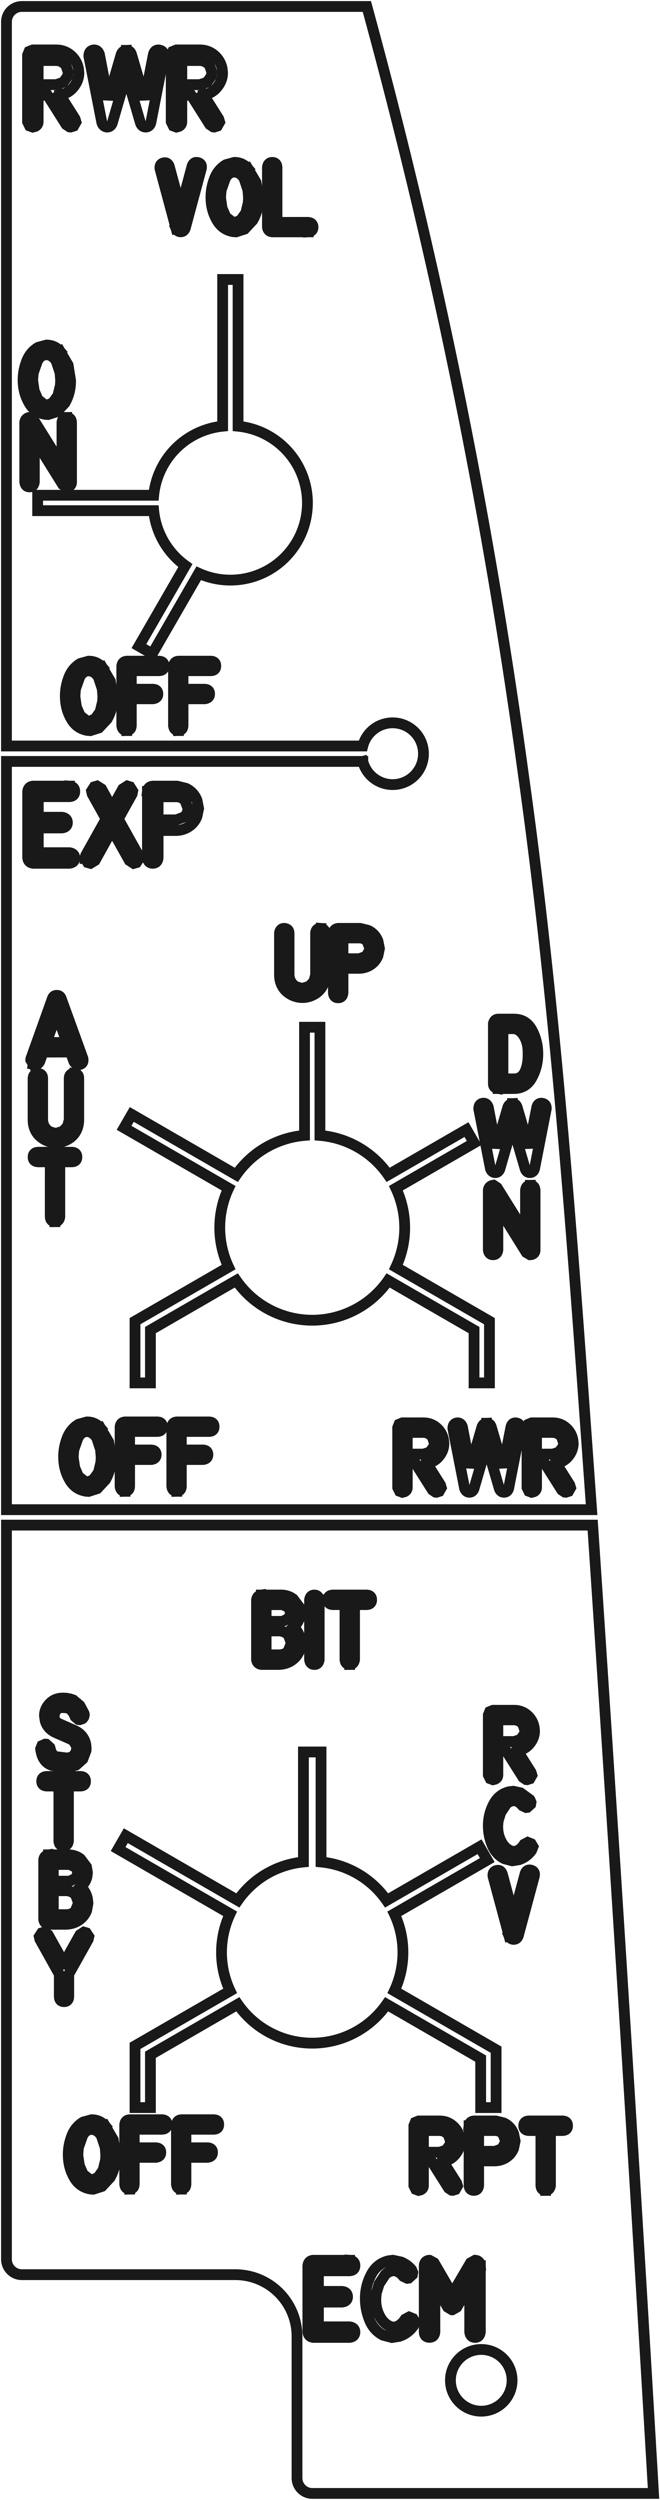 <?xml version="1.0"?>
<!DOCTYPE svg PUBLIC "-//W3C//DTD SVG 1.1//EN" "http://www.w3.org/Graphics/SVG/1.1/DTD/svg11.dtd">
<svg width="42.828mm" height="162.039mm" viewBox="0 0 42.828 162.039" xmlns="http://www.w3.org/2000/svg" version="1.1">
<g id="Slice_child1_cs" transform="translate(4.927,70.676) scale(1,-1)">
<path id="Slice_child1_cs_w0000"  d="M -4.507 -28.178 L 33.531 -28.178 Q 35.643 -59.552 37.481 -90.943 L 15.346 -90.943 A 1 1 0 0 0 14.346 -89.943L 14.346 -80.763 A 4 4 0 0 1 10.346 -76.763L -3.507 -76.763 A 1 1 0 0 0 -4.507 -75.763L -4.507 -28.178 " stroke="#191919" stroke-width="0.7 px" style="stroke-width:0.7;stroke-miterlimit:4;stroke-dasharray:none;stroke-linecap:square;fill:none;fill-opacity:1;fill-rule: evenodd"/>
<path id="Slice_child1_cs_w0001"  d="M -0.772 -56.572 L -1.802 -54.73 L -2.066 -54.566 L -2.072 -54.566 L -2.222 -54.61 L -2.38 -54.856 L -2.34 -55.027 L -1.079 -57.284 L -1.079 -58.754 Q -1.06 -59.063 -0.773 -59.066 Q -0.485 -59.063 -0.466 -58.754 L -0.466 -57.284 L 0.797 -55.027 L 0.837 -54.856 L 0.672 -54.607 L 0.516 -54.561 L 0.259 -54.73 L -0.772 -56.572 " stroke="#191919" stroke-width="0.7 px" style="stroke-width:0.7;stroke-miterlimit:4;stroke-dasharray:none;stroke-linecap:square;fill:none;fill-opacity:1;fill-rule: evenodd"/>
<path id="Slice_child1_cs_w0002"  d="M -1.778 -49.55 Q -2.052 -49.59 -2.09 -49.862 L -2.09 -53.745 Q -2.048 -54.012 -1.778 -54.05 L -0.602 -54.05 Q -0.125 -54.022 0.226 -53.768 Q 0.556 -53.523 0.696 -53.158 L 0.78 -52.692 L 0.747 -52.384 Q 0.655 -51.958 0.325 -51.615 Q 0.628 -51.336 0.714 -50.978 L 0.747 -50.71 L 0.747 -50.695 L 0.683 -50.328 L 0.288 -49.803 Q -0.007 -49.582 -0.413 -49.55 L -1.778 -49.55 " stroke="#191919" stroke-width="0.7 px" style="stroke-width:0.7;stroke-miterlimit:4;stroke-dasharray:none;stroke-linecap:square;fill:none;fill-opacity:1;fill-rule: evenodd"/>
<path id="Slice_child1_cs_w0003"  d="M 1.902 -67.128 Q 1.556 -66.72 1.018 -66.72 L 0.476 -66.869 Q -0.075 -67.2 -0.298 -67.847 Q -0.499 -68.398 -0.5 -68.981 L -0.491 -69.229 Q -0.441 -69.927 -0.085 -70.515 Q 0.269 -71.091 0.935 -71.209 L 1.119 -71.224 L 1.682 -71.044 L 2.216 -70.473 Q 2.531 -69.923 2.576 -69.278 L 2.585 -69.023 L 2.422 -68.014 L 1.902 -67.128 " stroke="#191919" stroke-width="0.7 px" style="stroke-width:0.7;stroke-miterlimit:4;stroke-dasharray:none;stroke-linecap:square;fill:none;fill-opacity:1;fill-rule: evenodd"/>
<path id="Slice_child1_cs_w0004"  d="M 3.486 -71.216 Q 3.764 -71.208 3.783 -70.908 L 3.783 -69.157 L 5.2 -69.157 Q 5.504 -69.113 5.508 -68.843 Q 5.505 -68.56 5.2 -68.539 L 3.783 -68.539 L 3.783 -67.337 L 5.6 -67.337 Q 5.907 -67.319 5.91 -67.031 Q 5.908 -66.744 5.605 -66.72 L 3.478 -66.72 Q 3.204 -66.744 3.166 -67.032 L 3.166 -70.908 Q 3.207 -71.212 3.478 -71.216 L 3.486 -71.216 " stroke="#191919" stroke-width="0.7 px" style="stroke-width:0.7;stroke-miterlimit:4;stroke-dasharray:none;stroke-linecap:square;fill:none;fill-opacity:1;fill-rule: evenodd"/>
<path id="Slice_child1_cs_w0005"  d="M 6.843 -71.216 Q 7.121 -71.208 7.139 -70.908 L 7.139 -69.157 L 8.557 -69.157 Q 8.86 -69.113 8.864 -68.843 Q 8.861 -68.56 8.557 -68.539 L 7.139 -68.539 L 7.139 -67.337 L 8.956 -67.337 Q 9.264 -67.319 9.266 -67.031 Q 9.264 -66.744 8.961 -66.72 L 6.834 -66.72 Q 6.561 -66.744 6.522 -67.032 L 6.522 -70.908 Q 6.563 -71.212 6.834 -71.216 L 6.843 -71.216 " stroke="#191919" stroke-width="0.7 px" style="stroke-width:0.7;stroke-miterlimit:4;stroke-dasharray:none;stroke-linecap:square;fill:none;fill-opacity:1;fill-rule: evenodd"/>
<path id="Slice_child1_cs_w0006"  d="M 15.905 -42.883 L 14.763 -42.883 L 14.763 -50.013 A 5.885 5.885 0 0 1 10.505 -52.505L 3.237 -48.309 L 2.737 -49.175 L 10.005 -53.371 A 5.885 5.885 0 0 1 10.005 -58.37L 3.834 -61.933 L 3.834 -65.933 L 4.834 -65.933 L 4.834 -62.51 L 10.505 -59.236 A 5.885 5.885 0 0 1 20.162 -59.236L 26.265 -62.759 L 26.265 -65.933 L 27.265 -65.933 L 27.265 -62.181 L 20.662 -58.37 A 5.885 5.885 0 0 1 20.662 -53.371L 26.692 -49.89 L 26.192 -49.024 L 20.162 -52.505 A 5.885 5.885 0 0 1 15.905 -50.013L 15.905 -42.883 " stroke="#191919" stroke-width="0.7 px" style="stroke-width:0.7;stroke-miterlimit:4;stroke-dasharray:none;stroke-linecap:square;fill:none;fill-opacity:1;fill-rule: evenodd"/>
<path id="Slice_child1_cs_w0007"  d="M -0.803 -48.97 Q -0.534 -48.966 -0.486 -48.662 L -0.486 -45.09 L 0.318 -45.09 Q 0.621 -45.068 0.623 -44.782 Q 0.621 -44.494 0.318 -44.47 L -1.912 -44.47 Q -2.217 -44.495 -2.22 -44.782 Q -2.217 -45.066 -1.912 -45.09 L -1.106 -45.09 L -1.106 -48.662 Q -1.083 -48.962 -0.809 -48.97 L -0.803 -48.97 " stroke="#191919" stroke-width="0.7 px" style="stroke-width:0.7;stroke-miterlimit:4;stroke-dasharray:none;stroke-linecap:square;fill:none;fill-opacity:1;fill-rule: evenodd"/>
<path id="Slice_child1_cs_w0008"  d="M -1.121 -41.036 L -1.145 -41.025 L -1.169 -41.011 L -1.189 -40.996 Q -1.387 -40.862 -1.418 -40.618 L -1.422 -40.541 L -1.339 -40.26 Q -1.182 -40.01 -0.888 -40.005 L -0.686 -40.012 L -0.543 -40.036 L -0.443 -40.072 L -0.35 -40.124 L -0.169 -40.345 L -0.047 -40.605 L 0.162 -40.781 L 0.239 -40.79 L 0.413 -40.733 L 0.459 -40.693 L 0.514 -40.609 L 0.544 -40.486 L 0.536 -40.414 L 0.516 -40.357 L 0.25 -39.867 L -0.174 -39.511 L -0.396 -39.44 L -0.624 -39.397 L -0.866 -39.39 Q -1.44 -39.391 -1.793 -39.838 Q -2.039 -40.147 -2.042 -40.519 L -2.042 -40.526 L -1.998 -40.847 Q -1.866 -41.344 -1.378 -41.596 L -1.345 -41.614 L -0.328 -42.06 L -0.161 -42.163 L 0.03 -42.488 L 0.05 -42.644 L 0.008 -42.862 Q -0.152 -43.264 -0.583 -43.266 L -0.662 -43.266 L -1.314 -43.182 Q -1.597 -43.059 -1.681 -42.613 L -1.688 -42.594 L -1.93 -42.378 L -1.991 -42.374 L -2.207 -42.471 L -2.29 -42.679 L -2.283 -42.75 L -2.253 -42.903 L -2.213 -43.053 Q -2.036 -43.598 -1.552 -43.753 L -0.578 -43.883 L 0.008 -43.734 L 0.447 -43.342 L 0.657 -42.789 L 0.665 -42.642 L 0.639 -42.383 Q 0.534 -41.877 0.101 -41.592 L 0.064 -41.571 L 0.03 -41.55 L -0.005 -41.53 L -0.044 -41.51 L -0.08 -41.495 L -1.095 -41.047 L -1.121 -41.036 " stroke="#191919" stroke-width="0.7 px" style="stroke-width:0.7;stroke-miterlimit:4;stroke-dasharray:none;stroke-linecap:square;fill:none;fill-opacity:1;fill-rule: evenodd"/>
<path id="Slice_child1_cs_w0009"  d="M 12.032 -32.71 Q 11.758 -32.75 11.72 -33.022 L 11.72 -36.905 Q 11.762 -37.172 12.032 -37.21 L 13.208 -37.21 Q 13.685 -37.182 14.036 -36.928 Q 14.366 -36.683 14.506 -36.318 L 14.59 -35.852 L 14.557 -35.544 Q 14.465 -35.118 14.135 -34.775 Q 14.438 -34.496 14.524 -34.138 L 14.557 -33.87 L 14.557 -33.855 L 14.493 -33.488 L 14.098 -32.963 Q 13.803 -32.742 13.397 -32.71 L 12.032 -32.71 " stroke="#191919" stroke-width="0.7 px" style="stroke-width:0.7;stroke-miterlimit:4;stroke-dasharray:none;stroke-linecap:square;fill:none;fill-opacity:1;fill-rule: evenodd"/>
<path id="Slice_child1_cs_w0010"  d="M 15.785 -33.022 Q 15.739 -32.715 15.473 -32.71 L 15.47 -32.71 Q 15.206 -32.715 15.161 -33.022 L 15.161 -36.907 Q 15.206 -37.21 15.473 -37.214 L 15.475 -37.214 Q 15.739 -37.21 15.785 -36.907 L 15.785 -33.022 " stroke="#191919" stroke-width="0.7 px" style="stroke-width:0.7;stroke-miterlimit:4;stroke-dasharray:none;stroke-linecap:square;fill:none;fill-opacity:1;fill-rule: evenodd"/>
<path id="Slice_child1_cs_w0011"  d="M 17.76 -75.83 L 15.397 -75.83 Q 15.095 -75.852 15.05 -76.172 L 15.05 -80.483 Q 15.092 -80.79 15.397 -80.83 L 17.76 -80.83 Q 18.098 -80.785 18.104 -80.488 Q 18.098 -80.191 17.76 -80.144 L 15.736 -80.144 L 15.736 -78.54 L 17.279 -78.54 Q 17.62 -78.495 17.626 -78.193 Q 17.62 -77.894 17.279 -77.847 L 15.736 -77.847 L 15.736 -76.511 L 17.76 -76.511 Q 18.101 -76.49 18.104 -76.172 Q 18.1 -75.855 17.76 -75.83 " stroke="#191919" stroke-width="0.7 px" style="stroke-width:0.7;stroke-miterlimit:4;stroke-dasharray:none;stroke-linecap:square;fill:none;fill-opacity:1;fill-rule: evenodd"/>
<path id="Slice_child1_cs_w0012"  d="M 20.625 -80.163 L 20.449 -80.137 Q 19.974 -79.964 19.709 -79.438 Q 19.458 -78.959 19.46 -78.398 L 19.46 -78.296 L 19.488 -77.966 L 19.675 -77.358 L 20.073 -76.758 Q 20.308 -76.525 20.615 -76.509 L 20.637 -76.509 Q 20.959 -76.527 21.245 -76.875 L 21.506 -76.999 L 21.592 -76.987 L 21.833 -76.768 L 21.858 -76.622 L 21.787 -76.448 L 21.775 -76.431 Q 21.507 -76.113 21.101 -75.942 L 20.571 -75.828 L 20.288 -75.862 Q 19.569 -76.037 19.199 -76.689 Q 18.775 -77.446 18.779 -78.328 Q 18.782 -79.012 19.033 -79.651 Q 19.299 -80.354 19.932 -80.686 L 20.503 -80.837 L 21.001 -80.757 Q 21.541 -80.567 21.88 -80.112 L 21.902 -80.08 L 22.002 -79.824 L 21.87 -79.609 L 21.623 -79.509 L 21.365 -79.646 Q 21.056 -80.128 20.625 -80.163 " stroke="#191919" stroke-width="0.7 px" style="stroke-width:0.7;stroke-miterlimit:4;stroke-dasharray:none;stroke-linecap:square;fill:none;fill-opacity:1;fill-rule: evenodd"/>
<circle cx="26.302" cy="-83.611" r="2.0" stroke="#191919" stroke-width="0.7 px" style="stroke-width:0.7;stroke-miterlimit:4;stroke-dasharray:none;stroke-linecap:square;fill:none"/>
<path id="Slice_child1_cs_w0014"  d="M 26.242 -76.177 Q 26.222 -75.902 25.996 -75.842 L 25.905 -75.83 L 25.605 -75.996 L 24.418 -78.015 L 23.244 -75.996 L 22.941 -75.83 L 22.927 -75.83 L 22.849 -75.84 Q 22.62 -75.904 22.602 -76.177 L 22.602 -80.488 Q 22.625 -80.822 22.937 -80.825 L 22.941 -80.825 Q 23.255 -80.822 23.293 -80.488 L 23.291 -77.446 L 24.123 -78.872 L 24.404 -79.04 L 24.418 -79.04 L 24.716 -78.872 L 25.554 -77.439 L 25.554 -80.488 Q 25.601 -80.824 25.898 -80.83 L 25.905 -80.83 Q 26.193 -80.824 26.242 -80.488 L 26.242 -76.177 " stroke="#191919" stroke-width="0.7 px" style="stroke-width:0.7;stroke-miterlimit:4;stroke-dasharray:none;stroke-linecap:square;fill:none;fill-opacity:1;fill-rule: evenodd"/>
<path id="Slice_child1_cs_w0015"  d="M 23.822 -69.426 L 23.864 -69.419 Q 24.382 -69.319 24.69 -68.874 Q 24.927 -68.536 24.929 -68.147 L 24.929 -68.14 L 24.907 -67.907 Q 24.82 -67.429 24.457 -67.113 Q 24.091 -66.799 23.602 -66.8 L 22.238 -66.8 L 22.019 -66.89 L 21.93 -67.108 L 21.93 -70.99 L 22.051 -71.234 L 22.233 -71.302 L 22.376 -71.265 Q 22.549 -71.181 22.55 -70.99 L 22.55 -69.443 L 23.099 -69.443 L 24.182 -71.155 L 24.382 -71.291 L 24.448 -71.298 L 24.626 -71.241 L 24.76 -71.006 L 24.705 -70.823 L 23.822 -69.426 " stroke="#191919" stroke-width="0.7 px" style="stroke-width:0.7;stroke-miterlimit:4;stroke-dasharray:none;stroke-linecap:square;fill:none;fill-opacity:1;fill-rule: evenodd"/>
<path id="Slice_child1_cs_w0016"  d="M 25.511 -67.108 L 25.511 -70.99 Q 25.546 -71.296 25.821 -71.3 Q 26.096 -71.296 26.133 -70.99 L 26.133 -69.388 L 27.201 -69.388 L 27.243 -69.386 Q 27.63 -69.363 27.939 -69.154 Q 28.248 -68.942 28.401 -68.58 L 28.5 -68.105 L 28.405 -67.628 Q 28.219 -67.145 27.761 -66.927 L 27.243 -66.8 L 25.801 -66.8 Q 25.544 -66.837 25.511 -67.108 " stroke="#191919" stroke-width="0.7 px" style="stroke-width:0.7;stroke-miterlimit:4;stroke-dasharray:none;stroke-linecap:square;fill:none;fill-opacity:1;fill-rule: evenodd"/>
<path id="Slice_child1_cs_w0017"  d="M 30.476 -71.3 Q 30.745 -71.296 30.793 -70.992 L 30.793 -67.42 L 31.597 -67.42 Q 31.9 -67.398 31.902 -67.112 Q 31.9 -66.824 31.597 -66.8 L 29.367 -66.8 Q 29.062 -66.825 29.059 -67.112 Q 29.062 -67.396 29.367 -67.42 L 30.173 -67.42 L 30.173 -70.992 Q 30.196 -71.292 30.47 -71.3 L 30.476 -71.3 " stroke="#191919" stroke-width="0.7 px" style="stroke-width:0.7;stroke-miterlimit:4;stroke-dasharray:none;stroke-linecap:square;fill:none;fill-opacity:1;fill-rule: evenodd"/>
<path id="Slice_child1_cs_w0018"  d="M 28.108 -54.81 Q 28.201 -55.028 28.407 -55.03 L 28.409 -55.03 Q 28.618 -55.028 28.704 -54.801 L 29.749 -50.919 L 29.76 -50.816 Q 29.759 -50.608 29.539 -50.543 L 29.429 -50.526 Q 29.237 -50.529 29.152 -50.759 L 28.407 -53.527 L 27.666 -50.785 Q 27.58 -50.553 27.387 -50.55 L 27.291 -50.563 Q 27.062 -50.623 27.06 -50.864 L 27.067 -50.945 L 28.108 -54.81 " stroke="#191919" stroke-width="0.7 px" style="stroke-width:0.7;stroke-miterlimit:4;stroke-dasharray:none;stroke-linecap:square;fill:none;fill-opacity:1;fill-rule: evenodd"/>
<path id="Slice_child1_cs_w0019"  d="M 17.763 -37.21 Q 18.032 -37.206 18.08 -36.902 L 18.08 -33.33 L 18.884 -33.33 Q 19.187 -33.308 19.189 -33.022 Q 19.187 -32.734 18.884 -32.71 L 16.654 -32.71 Q 16.349 -32.735 16.346 -33.022 Q 16.349 -33.306 16.654 -33.33 L 17.46 -33.33 L 17.46 -36.902 Q 17.483 -37.202 17.757 -37.21 L 17.763 -37.21 " stroke="#191919" stroke-width="0.7 px" style="stroke-width:0.7;stroke-miterlimit:4;stroke-dasharray:none;stroke-linecap:square;fill:none;fill-opacity:1;fill-rule: evenodd"/>
<path id="Slice_child1_cs_w0020"  d="M 28.421 -49.33 L 28.263 -49.306 Q 27.838 -49.154 27.597 -48.678 Q 27.371 -48.247 27.373 -47.742 L 27.373 -47.649 L 27.398 -47.353 L 27.566 -46.805 L 27.925 -46.265 Q 28.137 -46.056 28.412 -46.041 L 28.432 -46.041 Q 28.718 -46.055 28.979 -46.37 L 29.214 -46.482 L 29.291 -46.472 L 29.509 -46.274 L 29.531 -46.143 L 29.467 -45.986 L 29.456 -45.971 L 28.85 -45.531 L 28.373 -45.428 L 28.118 -45.459 Q 27.471 -45.616 27.138 -46.203 Q 26.756 -46.883 26.76 -47.678 Q 26.762 -48.294 26.989 -48.869 Q 27.23 -49.503 27.797 -49.8 L 28.311 -49.937 L 28.76 -49.864 Q 29.245 -49.694 29.551 -49.284 L 29.57 -49.255 L 29.66 -49.025 L 29.542 -48.831 L 29.32 -48.741 L 29.087 -48.864 Q 28.805 -49.302 28.421 -49.33 " stroke="#191919" stroke-width="0.7 px" style="stroke-width:0.7;stroke-miterlimit:4;stroke-dasharray:none;stroke-linecap:square;fill:none;fill-opacity:1;fill-rule: evenodd"/>
<path id="Slice_child1_cs_w0021"  d="M 28.652 -42.806 L 28.694 -42.799 Q 29.212 -42.699 29.52 -42.254 Q 29.757 -41.916 29.759 -41.527 L 29.759 -41.52 L 29.737 -41.287 Q 29.65 -40.809 29.287 -40.493 Q 28.921 -40.179 28.432 -40.18 L 27.068 -40.18 L 26.849 -40.27 L 26.76 -40.488 L 26.76 -44.37 L 26.881 -44.614 L 27.063 -44.682 L 27.206 -44.645 Q 27.379 -44.561 27.38 -44.37 L 27.38 -42.823 L 27.929 -42.823 L 29.012 -44.535 L 29.212 -44.671 L 29.278 -44.678 L 29.456 -44.621 L 29.59 -44.386 L 29.535 -44.203 L 28.652 -42.806 " stroke="#191919" stroke-width="0.7 px" style="stroke-width:0.7;stroke-miterlimit:4;stroke-dasharray:none;stroke-linecap:square;fill:none;fill-opacity:1;fill-rule: evenodd"/>
<path id="Slice_child1_cs_w0022"  d="M 18.615 21.322 A 2 2 0 0 1 22.552 21.822A 2 2 0 0 1 18.615 22.322L -4.507 22.322 L -4.507 69.256 A 1 1 0 0 0 -3.507 70.256L 18.878 70.256 C 23.361 53.88 26.748 37.281 29.037 20.458 C 31.257 4.658 32.317 -11.273 33.462 -27.178 L -4.507 -27.178 L -4.507 21.322 L 18.615 21.322 " stroke="#191919" stroke-width="0.7 px" style="stroke-width:0.7;stroke-miterlimit:4;stroke-dasharray:none;stroke-linecap:square;fill:none;fill-opacity:1;fill-rule: evenodd"/>
<path id="Slice_child1_cs_w0023"  d="M 1.602 -21.898 Q 1.256 -21.49 0.718 -21.49 L 0.176 -21.639 Q -0.375 -21.97 -0.598 -22.617 Q -0.799 -23.168 -0.8 -23.751 L -0.791 -23.999 Q -0.741 -24.697 -0.385 -25.285 Q -0.031 -25.861 0.635 -25.979 L 0.819 -25.994 L 1.382 -25.814 L 1.916 -25.243 Q 2.231 -24.693 2.276 -24.048 L 2.285 -23.793 L 2.122 -22.784 L 1.602 -21.898 " stroke="#191919" stroke-width="0.7 px" style="stroke-width:0.7;stroke-miterlimit:4;stroke-dasharray:none;stroke-linecap:square;fill:none;fill-opacity:1;fill-rule: evenodd"/>
<path id="Slice_child1_cs_w0024"  d="M 3.186 -25.986 Q 3.464 -25.978 3.483 -25.678 L 3.483 -23.927 L 4.9 -23.927 Q 5.204 -23.883 5.208 -23.613 Q 5.205 -23.33 4.9 -23.309 L 3.483 -23.309 L 3.483 -22.107 L 5.3 -22.107 Q 5.607 -22.089 5.61 -21.801 Q 5.608 -21.514 5.305 -21.49 L 3.178 -21.49 Q 2.904 -21.514 2.866 -21.802 L 2.866 -25.678 Q 2.907 -25.982 3.178 -25.986 L 3.186 -25.986 " stroke="#191919" stroke-width="0.7 px" style="stroke-width:0.7;stroke-miterlimit:4;stroke-dasharray:none;stroke-linecap:square;fill:none;fill-opacity:1;fill-rule: evenodd"/>
<path id="Slice_child1_cs_w0025"  d="M 6.543 -25.986 Q 6.821 -25.978 6.839 -25.678 L 6.839 -23.927 L 8.257 -23.927 Q 8.56 -23.883 8.564 -23.613 Q 8.561 -23.33 8.257 -23.309 L 6.839 -23.309 L 6.839 -22.107 L 8.656 -22.107 Q 8.964 -22.089 8.966 -21.801 Q 8.964 -21.514 8.661 -21.49 L 6.534 -21.49 Q 6.261 -21.514 6.222 -21.802 L 6.222 -25.678 Q 6.263 -25.982 6.534 -25.986 L 6.543 -25.986 " stroke="#191919" stroke-width="0.7 px" style="stroke-width:0.7;stroke-miterlimit:4;stroke-dasharray:none;stroke-linecap:square;fill:none;fill-opacity:1;fill-rule: evenodd"/>
<path id="Slice_child1_cs_w0026"  d="M 22.772 -24.176 L 22.814 -24.169 Q 23.332 -24.069 23.64 -23.624 Q 23.877 -23.286 23.879 -22.897 L 23.879 -22.89 L 23.857 -22.657 Q 23.77 -22.179 23.407 -21.863 Q 23.041 -21.549 22.552 -21.55 L 21.188 -21.55 L 20.969 -21.64 L 20.88 -21.858 L 20.88 -25.74 L 21.001 -25.984 L 21.183 -26.052 L 21.326 -26.015 Q 21.499 -25.931 21.5 -25.74 L 21.5 -24.193 L 22.049 -24.193 L 23.132 -25.905 L 23.332 -26.041 L 23.398 -26.048 L 23.576 -25.991 L 23.71 -25.756 L 23.655 -25.573 L 22.772 -24.176 " stroke="#191919" stroke-width="0.7 px" style="stroke-width:0.7;stroke-miterlimit:4;stroke-dasharray:none;stroke-linecap:square;fill:none;fill-opacity:1;fill-rule: evenodd"/>
<path id="Slice_child1_cs_w0027"  d="M 26.654 -21.576 Q 26.446 -21.585 26.353 -21.8 L 25.584 -24.433 L 25.076 -21.8 Q 24.984 -21.554 24.78 -21.55 L 24.762 -21.55 L 24.712 -21.554 Q 24.459 -21.608 24.461 -21.917 L 25.222 -25.797 Q 25.305 -26.032 25.516 -26.05 L 25.54 -26.05 Q 25.734 -26.048 25.826 -25.828 L 26.65 -22.994 L 27.48 -25.828 Q 27.571 -26.048 27.777 -26.05 L 27.792 -26.05 Q 28.01 -26.039 28.08 -25.797 L 28.84 -21.917 L 28.843 -21.873 Q 28.84 -21.61 28.592 -21.559 L 28.513 -21.55 Q 28.306 -21.553 28.232 -21.8 L 27.718 -24.428 L 26.949 -21.8 Q 26.867 -21.578 26.667 -21.576 L 26.654 -21.576 " stroke="#191919" stroke-width="0.7 px" style="stroke-width:0.7;stroke-miterlimit:4;stroke-dasharray:none;stroke-linecap:square;fill:none;fill-opacity:1;fill-rule: evenodd"/>
<path id="Slice_child1_cs_w0028"  d="M 31.162 -24.176 L 31.204 -24.169 Q 31.723 -24.069 32.03 -23.624 Q 32.267 -23.286 32.27 -22.897 L 32.27 -22.89 L 32.248 -22.657 Q 32.161 -22.179 31.797 -21.863 Q 31.432 -21.549 30.943 -21.55 L 29.578 -21.55 L 29.36 -21.64 L 29.271 -21.858 L 29.271 -25.74 L 29.391 -25.984 L 29.574 -26.052 L 29.717 -26.015 Q 29.89 -25.931 29.89 -25.74 L 29.89 -24.193 L 30.44 -24.193 L 31.523 -25.905 L 31.723 -26.041 L 31.789 -26.048 L 31.967 -25.991 L 32.101 -25.756 L 32.046 -25.573 L 31.162 -24.176 " stroke="#191919" stroke-width="0.7 px" style="stroke-width:0.7;stroke-miterlimit:4;stroke-dasharray:none;stroke-linecap:square;fill:none;fill-opacity:1;fill-rule: evenodd"/>
<path id="Slice_child1_cs_w0029"  d="M -1.363 -8.51 Q -1.094 -8.506 -1.046 -8.202 L -1.046 -4.63 L -0.242 -4.63 Q 0.061 -4.608 0.063 -4.322 Q 0.061 -4.034 -0.242 -4.01 L -2.472 -4.01 Q -2.777 -4.035 -2.78 -4.322 Q -2.777 -4.606 -2.472 -4.63 L -1.666 -4.63 L -1.666 -8.202 Q -1.643 -8.502 -1.369 -8.51 L -1.363 -8.51 " stroke="#191919" stroke-width="0.7 px" style="stroke-width:0.7;stroke-miterlimit:4;stroke-dasharray:none;stroke-linecap:square;fill:none;fill-opacity:1;fill-rule: evenodd"/>
<path id="Slice_child1_cs_w0030"  d="M -0.099 1.096 L -0.148 1.098 Q -0.385 1.097 -0.431 0.852 L -0.436 0.792 L -0.436 -1.917 L -0.549 -2.339 L -0.849 -2.651 L -1.31 -2.794 L -1.717 -2.673 Q -2.131 -2.417 -2.16 -1.917 L -2.16 0.792 Q -2.161 1.045 -2.406 1.093 L -2.486 1.102 Q -2.669 1.101 -2.756 0.911 L -2.78 0.792 L -2.78 -1.961 Q -2.757 -2.611 -2.311 -3.003 Q -1.889 -3.356 -1.358 -3.382 L -1.295 -3.385 Q -0.8 -3.381 -0.378 -3.084 Q 0.097 -2.732 0.173 -2.093 L 0.182 -1.961 L 0.182 0.792 Q 0.181 1.069 -0.099 1.096 " stroke="#191919" stroke-width="0.7 px" style="stroke-width:0.7;stroke-miterlimit:4;stroke-dasharray:none;stroke-linecap:square;fill:none;fill-opacity:1;fill-rule: evenodd"/>
<path id="Slice_child1_cs_w0031"  d="M -2.767 1.691 L -2.642 1.667 Q -2.451 1.668 -2.35 1.869 L -2.13 2.482 L -0.357 2.486 L -0.131 1.864 Q -0.004 1.658 0.186 1.656 L 0.19 1.656 L 0.263 1.68 Q 0.465 1.738 0.465 1.954 L 0.452 2.073 L -0.957 5.958 Q -1.029 6.16 -1.238 6.16 L -1.249 6.16 Q -1.454 6.159 -1.526 5.958 L -2.926 2.045 L -2.93 1.974 L -2.767 1.691 " stroke="#191919" stroke-width="0.7 px" style="stroke-width:0.7;stroke-miterlimit:4;stroke-dasharray:none;stroke-linecap:square;fill:none;fill-opacity:1;fill-rule: evenodd"/>
<path id="Slice_child1_cs_w0032"  d="M -0.42 19.72 L -2.783 19.72 Q -3.085 19.698 -3.13 19.378 L -3.13 15.067 Q -3.088 14.76 -2.783 14.72 L -0.42 14.72 Q -0.082 14.765 -0.076 15.062 Q -0.082 15.359 -0.42 15.406 L -2.444 15.406 L -2.444 17.01 L -0.901 17.01 Q -0.56 17.055 -0.554 17.357 Q -0.56 17.656 -0.901 17.703 L -2.444 17.703 L -2.444 19.039 L -0.42 19.039 Q -0.079 19.06 -0.076 19.378 Q -0.08 19.695 -0.42 19.72 " stroke="#191919" stroke-width="0.7 px" style="stroke-width:0.7;stroke-miterlimit:4;stroke-dasharray:none;stroke-linecap:square;fill:none;fill-opacity:1;fill-rule: evenodd"/>
<path id="Slice_child1_cs_w0033"  d="M 0.592 15.032 L 0.765 14.766 L 0.939 14.718 L 1.241 14.901 L 2.347 16.893 L 3.465 14.901 L 3.753 14.713 L 3.927 14.764 L 4.107 15.04 L 4.064 15.233 L 2.745 17.596 L 3.644 19.207 L 3.683 19.398 L 3.507 19.678 L 3.334 19.73 L 3.041 19.544 L 2.347 18.302 L 1.659 19.544 L 1.366 19.727 L 1.19 19.676 L 1.014 19.403 L 1.056 19.21 L 1.957 17.596 L 0.636 15.233 L 0.592 15.037 L 0.592 15.032 " stroke="#191919" stroke-width="0.7 px" style="stroke-width:0.7;stroke-miterlimit:4;stroke-dasharray:none;stroke-linecap:square;fill:none;fill-opacity:1;fill-rule: evenodd"/>
<path id="Slice_child1_cs_w0034"  d="M 1.712 27.412 Q 1.366 27.82 0.828 27.82 L 0.286 27.671 Q -0.265 27.34 -0.488 26.693 Q -0.689 26.142 -0.69 25.559 L -0.681 25.311 Q -0.631 24.613 -0.275 24.025 Q 0.079 23.449 0.745 23.331 L 0.929 23.316 L 1.492 23.496 L 2.026 24.067 Q 2.341 24.617 2.386 25.262 L 2.395 25.517 L 2.232 26.526 L 1.712 27.412 " stroke="#191919" stroke-width="0.7 px" style="stroke-width:0.7;stroke-miterlimit:4;stroke-dasharray:none;stroke-linecap:square;fill:none;fill-opacity:1;fill-rule: evenodd"/>
<path id="Slice_child1_cs_w0035"  d="M 3.296 23.324 Q 3.574 23.332 3.593 23.632 L 3.593 25.383 L 5.01 25.383 Q 5.314 25.427 5.318 25.697 Q 5.315 25.98 5.01 26.001 L 3.593 26.001 L 3.593 27.203 L 5.41 27.203 Q 5.717 27.221 5.72 27.509 Q 5.718 27.796 5.415 27.82 L 3.288 27.82 Q 3.014 27.796 2.976 27.508 L 2.976 23.632 Q 3.017 23.328 3.288 23.324 L 3.296 23.324 " stroke="#191919" stroke-width="0.7 px" style="stroke-width:0.7;stroke-miterlimit:4;stroke-dasharray:none;stroke-linecap:square;fill:none;fill-opacity:1;fill-rule: evenodd"/>
<path id="Slice_child1_cs_w0036"  d="M 15.834 4.093 L 14.834 4.093 L 14.834 -2.919 A 6 6 0 0 1 10.406 -5.475L 3.624 -1.56 L 3.124 -2.426 L 9.906 -6.341 A 6 6 0 0 1 9.906 -11.454L 3.834 -14.96 L 3.834 -18.96 L 4.834 -18.96 L 4.834 -15.537 L 10.406 -12.32 A 6 6 0 0 1 20.262 -12.32L 25.834 -15.537 L 25.834 -18.96 L 26.834 -18.96 L 26.834 -14.96 L 20.762 -11.454 A 6 6 0 0 1 20.762 -6.341L 25.844 -3.407 L 25.344 -2.541 L 20.262 -5.475 A 6 6 0 0 1 15.834 -2.919L 15.834 4.093 " stroke="#191919" stroke-width="0.7 px" style="stroke-width:0.7;stroke-miterlimit:4;stroke-dasharray:none;stroke-linecap:square;fill:none;fill-opacity:1;fill-rule: evenodd"/>
<path id="Slice_child1_cs_w0037"  d="M 15.891 10.496 L 15.842 10.498 Q 15.605 10.497 15.559 10.252 L 15.554 10.192 L 15.554 7.483 L 15.441 7.061 L 15.141 6.749 L 14.68 6.606 L 14.273 6.727 Q 13.859 6.983 13.83 7.483 L 13.83 10.192 Q 13.829 10.445 13.584 10.493 L 13.504 10.502 Q 13.321 10.501 13.234 10.311 L 13.21 10.192 L 13.21 7.439 Q 13.233 6.789 13.679 6.397 Q 14.101 6.044 14.632 6.018 L 14.695 6.015 Q 15.19 6.019 15.612 6.316 Q 16.087 6.668 16.163 7.307 L 16.172 7.439 L 16.172 10.192 Q 16.171 10.469 15.891 10.496 " stroke="#191919" stroke-width="0.7 px" style="stroke-width:0.7;stroke-miterlimit:4;stroke-dasharray:none;stroke-linecap:square;fill:none;fill-opacity:1;fill-rule: evenodd"/>
<path id="Slice_child1_cs_w0038"  d="M 4.641 19.378 L 4.641 15.064 Q 4.679 14.725 4.985 14.72 Q 5.291 14.725 5.332 15.064 L 5.332 16.844 L 6.518 16.844 L 6.565 16.846 Q 6.994 16.872 7.339 17.104 Q 7.682 17.34 7.851 17.742 L 7.961 18.27 L 7.856 18.8 Q 7.65 19.336 7.141 19.578 L 6.565 19.72 L 4.963 19.72 Q 4.677 19.679 4.641 19.378 " stroke="#191919" stroke-width="0.7 px" style="stroke-width:0.7;stroke-miterlimit:4;stroke-dasharray:none;stroke-linecap:square;fill:none;fill-opacity:1;fill-rule: evenodd"/>
<path id="Slice_child1_cs_w0039"  d="M 6.653 23.324 Q 6.931 23.332 6.949 23.632 L 6.949 25.383 L 8.367 25.383 Q 8.67 25.427 8.674 25.697 Q 8.671 25.98 8.367 26.001 L 6.949 26.001 L 6.949 27.203 L 8.766 27.203 Q 9.074 27.221 9.076 27.509 Q 9.074 27.796 8.771 27.82 L 6.644 27.82 Q 6.371 27.796 6.332 27.508 L 6.332 23.632 Q 6.373 23.328 6.644 23.324 L 6.653 23.324 " stroke="#191919" stroke-width="0.7 px" style="stroke-width:0.7;stroke-miterlimit:4;stroke-dasharray:none;stroke-linecap:square;fill:none;fill-opacity:1;fill-rule: evenodd"/>
<path id="Slice_child1_cs_w0040"  d="M -1.028 47.902 Q -1.374 48.31 -1.912 48.31 L -2.454 48.161 Q -3.005 47.83 -3.228 47.183 Q -3.429 46.632 -3.43 46.049 L -3.421 45.801 Q -3.371 45.103 -3.015 44.515 Q -2.661 43.939 -1.995 43.821 L -1.811 43.806 L -1.248 43.986 L -0.714 44.557 Q -0.399 45.107 -0.354 45.752 L -0.345 46.007 L -0.508 47.016 L -1.028 47.902 " stroke="#191919" stroke-width="0.7 px" style="stroke-width:0.7;stroke-miterlimit:4;stroke-dasharray:none;stroke-linecap:square;fill:none;fill-opacity:1;fill-rule: evenodd"/>
<path id="Slice_child1_cs_w0041"  d="M -0.591 43.616 Q -0.866 43.612 -0.905 43.304 L -0.905 40.504 L -2.751 43.468 L -2.986 43.624 L -3.087 43.605 Q -3.29 43.531 -3.32 43.304 L -3.32 39.423 Q -3.277 39.12 -3.011 39.116 Q -2.746 39.12 -2.7 39.423 L -2.7 42.22 L -0.855 39.261 L -0.611 39.116 L -0.58 39.116 L -0.507 39.129 Q -0.286 39.19 -0.286 39.419 L -0.286 43.304 Q -0.308 43.608 -0.587 43.616 L -0.591 43.616 " stroke="#191919" stroke-width="0.7 px" style="stroke-width:0.7;stroke-miterlimit:4;stroke-dasharray:none;stroke-linecap:square;fill:none;fill-opacity:1;fill-rule: evenodd"/>
<path id="Slice_child1_cs_w0042"  d="M -1.038 64.523 L -0.992 64.53 Q -0.415 64.642 -0.074 65.135 Q 0.189 65.51 0.193 65.943 L 0.193 65.951 L 0.168 66.21 Q 0.071 66.741 -0.332 67.092 Q -0.739 67.441 -1.282 67.44 L -2.798 67.44 L -3.041 67.34 L -3.14 67.098 L -3.14 62.784 L -3.006 62.513 L -2.803 62.438 L -2.644 62.479 Q -2.452 62.572 -2.452 62.784 L -2.452 64.503 L -1.841 64.503 L -0.638 62.601 L -0.415 62.45 L -0.342 62.442 L -0.144 62.506 L 0.005 62.767 L -0.057 62.97 L -1.038 64.523 " stroke="#191919" stroke-width="0.7 px" style="stroke-width:0.7;stroke-miterlimit:4;stroke-dasharray:none;stroke-linecap:square;fill:none;fill-opacity:1;fill-rule: evenodd"/>
<path id="Slice_child1_cs_w0043"  d="M 3.276 67.411 Q 3.044 67.401 2.941 67.162 L 2.087 64.237 L 1.523 67.162 Q 1.42 67.435 1.193 67.44 L 1.174 67.44 L 1.117 67.435 Q 0.836 67.374 0.839 67.032 L 1.684 62.721 Q 1.776 62.46 2.011 62.44 L 2.038 62.44 Q 2.254 62.443 2.355 62.687 L 3.271 65.836 L 4.194 62.687 Q 4.294 62.442 4.523 62.44 L 4.54 62.44 Q 4.782 62.453 4.86 62.721 L 5.705 67.032 L 5.707 67.081 Q 5.705 67.373 5.429 67.43 L 5.341 67.44 Q 5.11 67.436 5.029 67.162 L 4.457 64.242 L 3.603 67.162 Q 3.513 67.408 3.29 67.411 L 3.276 67.411 " stroke="#191919" stroke-width="0.7 px" style="stroke-width:0.7;stroke-miterlimit:4;stroke-dasharray:none;stroke-linecap:square;fill:none;fill-opacity:1;fill-rule: evenodd"/>
<path id="Slice_child1_cs_w0044"  d="M 10.521 52.561 L 9.521 52.561 L 9.521 43.05 A 5 5 0 0 1 5.047 38.575L -2.483 38.575 L -2.483 37.575 L 5.047 37.575 A 5 5 0 0 1 7.101 34.017L 4.087 28.796 L 4.953 28.296 L 7.967 33.517 A 5 5 0 1 1 10.521 43.05L 10.521 52.561 " stroke="#191919" stroke-width="0.7 px" style="stroke-width:0.7;stroke-miterlimit:4;stroke-dasharray:none;stroke-linecap:square;fill:none;fill-opacity:1;fill-rule: evenodd"/>
<path id="Slice_child1_cs_w0045"  d="M 6.498 55.87 Q 6.591 55.652 6.797 55.65 L 6.799 55.65 Q 7.008 55.652 7.094 55.879 L 8.139 59.761 L 8.15 59.864 Q 8.149 60.072 7.929 60.137 L 7.819 60.154 Q 7.627 60.151 7.542 59.921 L 6.797 57.153 L 6.056 59.895 Q 5.97 60.127 5.777 60.13 L 5.681 60.117 Q 5.452 60.057 5.45 59.816 L 5.457 59.735 L 6.498 55.87 " stroke="#191919" stroke-width="0.7 px" style="stroke-width:0.7;stroke-miterlimit:4;stroke-dasharray:none;stroke-linecap:square;fill:none;fill-opacity:1;fill-rule: evenodd"/>
<path id="Slice_child1_cs_w0046"  d="M 11.163 59.742 Q 10.818 60.15 10.28 60.15 L 9.737 60.001 Q 9.186 59.67 8.964 59.023 Q 8.762 58.472 8.762 57.889 L 8.77 57.641 Q 8.82 56.943 9.177 56.355 Q 9.531 55.779 10.196 55.661 L 10.381 55.646 L 10.943 55.826 L 11.477 56.397 Q 11.792 56.947 11.838 57.592 L 11.847 57.847 L 11.684 58.856 L 11.163 59.742 " stroke="#191919" stroke-width="0.7 px" style="stroke-width:0.7;stroke-miterlimit:4;stroke-dasharray:none;stroke-linecap:square;fill:none;fill-opacity:1;fill-rule: evenodd"/>
<path id="Slice_child1_cs_w0047"  d="M 8.285 64.523 L 8.331 64.53 Q 8.908 64.642 9.249 65.135 Q 9.512 65.51 9.515 65.943 L 9.515 65.951 L 9.491 66.21 Q 9.394 66.741 8.991 67.092 Q 8.584 67.441 8.041 67.44 L 6.525 67.44 L 6.282 67.34 L 6.183 67.098 L 6.183 62.784 L 6.317 62.513 L 6.52 62.438 L 6.679 62.479 Q 6.871 62.572 6.871 62.784 L 6.871 64.503 L 7.482 64.503 L 8.685 62.601 L 8.908 62.45 L 8.981 62.442 L 9.179 62.506 L 9.327 62.767 L 9.266 62.97 L 8.285 64.523 " stroke="#191919" stroke-width="0.7 px" style="stroke-width:0.7;stroke-miterlimit:4;stroke-dasharray:none;stroke-linecap:square;fill:none;fill-opacity:1;fill-rule: evenodd"/>
<path id="Slice_child1_cs_w0048"  d="M 15.073 55.648 Q 15.382 55.666 15.385 55.953 Q 15.381 56.23 15.075 56.263 L 13.047 56.261 L 13.047 59.838 Q 13.024 60.142 12.748 60.15 L 12.739 60.15 Q 12.47 60.146 12.427 59.838 L 12.427 55.953 Q 12.468 55.667 12.739 55.648 L 15.073 55.648 " stroke="#191919" stroke-width="0.7 px" style="stroke-width:0.7;stroke-miterlimit:4;stroke-dasharray:none;stroke-linecap:square;fill:none;fill-opacity:1;fill-rule: evenodd"/>
<path id="Slice_child1_cs_w0049"  d="M 16.707 10.192 L 16.707 6.31 Q 16.742 6.004 17.017 6.0 Q 17.291 6.004 17.329 6.31 L 17.329 7.912 L 18.397 7.912 L 18.438 7.914 Q 18.826 7.937 19.135 8.146 Q 19.443 8.358 19.596 8.72 L 19.695 9.195 L 19.601 9.672 Q 19.415 10.155 18.957 10.373 L 18.438 10.5 L 16.997 10.5 Q 16.739 10.463 16.707 10.192 " stroke="#191919" stroke-width="0.7 px" style="stroke-width:0.7;stroke-miterlimit:4;stroke-dasharray:none;stroke-linecap:square;fill:none;fill-opacity:1;fill-rule: evenodd"/>
<path id="Slice_child1_cs_w0050"  d="M 29.489 -6.154 Q 29.214 -6.158 29.175 -6.466 L 29.175 -9.266 L 27.329 -6.302 L 27.094 -6.146 L 26.993 -6.165 Q 26.79 -6.239 26.76 -6.466 L 26.76 -10.347 Q 26.803 -10.65 27.069 -10.654 Q 27.334 -10.65 27.38 -10.347 L 27.38 -7.55 L 29.225 -10.509 L 29.469 -10.654 L 29.5 -10.654 L 29.573 -10.641 Q 29.794 -10.58 29.794 -10.351 L 29.794 -6.466 Q 29.772 -6.162 29.493 -6.154 L 29.489 -6.154 " stroke="#191919" stroke-width="0.7 px" style="stroke-width:0.7;stroke-miterlimit:4;stroke-dasharray:none;stroke-linecap:square;fill:none;fill-opacity:1;fill-rule: evenodd"/>
<path id="Slice_child1_cs_w0051"  d="M 28.333 -0.856 Q 28.125 -0.865 28.032 -1.08 L 27.263 -3.713 L 26.755 -1.08 Q 26.662 -0.834 26.459 -0.83 L 26.441 -0.83 L 26.39 -0.834 Q 26.137 -0.888 26.14 -1.197 L 26.9 -5.077 Q 26.984 -5.312 27.195 -5.33 L 27.219 -5.33 Q 27.413 -5.328 27.505 -5.108 L 28.328 -2.274 L 29.159 -5.108 Q 29.249 -5.328 29.456 -5.33 L 29.471 -5.33 Q 29.688 -5.319 29.759 -5.077 L 30.519 -1.197 L 30.521 -1.153 Q 30.519 -0.89 30.271 -0.839 L 30.192 -0.83 Q 29.984 -0.833 29.911 -1.08 L 29.396 -3.708 L 28.627 -1.08 Q 28.546 -0.858 28.346 -0.856 L 28.333 -0.856 " stroke="#191919" stroke-width="0.7 px" style="stroke-width:0.7;stroke-miterlimit:4;stroke-dasharray:none;stroke-linecap:square;fill:none;fill-opacity:1;fill-rule: evenodd"/>
<path id="Slice_child1_cs_w0052"  d="M 27.398 0.12 L 28.435 0.12 Q 29.211 0.129 29.588 0.823 Q 29.976 1.541 29.973 2.37 Q 29.976 3.199 29.589 3.917 Q 29.213 4.611 28.435 4.62 L 27.402 4.62 Q 27.157 4.616 27.09 4.332 L 27.09 0.432 Q 27.09 0.189 27.319 0.133 L 27.398 0.12 " stroke="#191919" stroke-width="0.7 px" style="stroke-width:0.7;stroke-miterlimit:4;stroke-dasharray:none;stroke-linecap:square;fill:none;fill-opacity:1;fill-rule: evenodd"/>
<path id="Slice_child1_cs_w0053"  d="M -1.468 -53.428 L -1.468 -51.875 L -0.583 -51.875 Q -0.21 -51.92 -0.014 -52.167 L 0.164 -52.661 L 0.164 -52.683 L -0.04 -53.186 Q -0.246 -53.417 -0.609 -53.428 L -1.468 -53.428 " stroke="#191919" stroke-width="0.7 px" style="stroke-width:0.7;stroke-miterlimit:4;stroke-dasharray:none;stroke-linecap:square;fill:none;fill-opacity:1;fill-rule: evenodd"/>
<path id="Slice_child1_cs_w0054"  d="M -0.011 -50.35 L 0.129 -50.71 L -0.003 -51.062 L -0.407 -51.257 L -1.468 -51.257 L -1.468 -50.174 L -0.413 -50.174 L -0.011 -50.35 " stroke="#191919" stroke-width="0.7 px" style="stroke-width:0.7;stroke-miterlimit:4;stroke-dasharray:none;stroke-linecap:square;fill:none;fill-opacity:1;fill-rule: evenodd"/>
<path id="Slice_child1_cs_w0055"  d="M 1.137 -67.357 Q 1.476 -67.45 1.656 -67.776 L 1.899 -68.513 L 1.937 -69.001 L 1.937 -69.038 L 1.921 -69.335 L 1.761 -69.998 L 1.425 -70.464 L 1.073 -70.614 L 0.893 -70.585 L 0.467 -70.254 L 0.223 -69.694 L 0.131 -69.064 L 0.128 -68.935 L 0.161 -68.522 L 0.424 -67.779 Q 0.619 -67.355 1.036 -67.344 L 1.137 -67.357 " stroke="#191919" stroke-width="0.7 px" style="stroke-width:0.7;stroke-miterlimit:4;stroke-dasharray:none;stroke-linecap:square;fill:none;fill-opacity:1;fill-rule: evenodd"/>
<path id="Slice_child1_cs_w0056"  d="M 12.342 -36.588 L 12.342 -35.035 L 13.227 -35.035 Q 13.6 -35.08 13.796 -35.327 L 13.974 -35.821 L 13.974 -35.843 L 13.77 -36.346 Q 13.564 -36.577 13.201 -36.588 L 12.342 -36.588 " stroke="#191919" stroke-width="0.7 px" style="stroke-width:0.7;stroke-miterlimit:4;stroke-dasharray:none;stroke-linecap:square;fill:none;fill-opacity:1;fill-rule: evenodd"/>
<path id="Slice_child1_cs_w0057"  d="M 13.799 -33.51 L 13.939 -33.87 L 13.807 -34.222 L 13.403 -34.417 L 12.342 -34.417 L 12.342 -33.334 L 13.397 -33.334 L 13.799 -33.51 " stroke="#191919" stroke-width="0.7 px" style="stroke-width:0.7;stroke-miterlimit:4;stroke-dasharray:none;stroke-linecap:square;fill:none;fill-opacity:1;fill-rule: evenodd"/>
<path id="Slice_child1_cs_w0058"  d="M 22.55 -68.826 L 22.55 -67.42 L 23.633 -67.42 Q 23.978 -67.45 24.178 -67.723 L 24.307 -68.11 L 24.272 -68.334 L 24.016 -68.69 L 23.602 -68.826 L 22.55 -68.826 " stroke="#191919" stroke-width="0.7 px" style="stroke-width:0.7;stroke-miterlimit:4;stroke-dasharray:none;stroke-linecap:square;fill:none;fill-opacity:1;fill-rule: evenodd"/>
<path id="Slice_child1_cs_w0059"  d="M 27.706 -67.648 L 27.876 -68.085 L 27.869 -68.182 L 27.644 -68.6 L 27.201 -68.767 L 26.133 -68.767 L 26.133 -67.42 L 27.201 -67.42 Q 27.504 -67.42 27.706 -67.648 " stroke="#191919" stroke-width="0.7 px" style="stroke-width:0.7;stroke-miterlimit:4;stroke-dasharray:none;stroke-linecap:square;fill:none;fill-opacity:1;fill-rule: evenodd"/>
<path id="Slice_child1_cs_w0060"  d="M 27.38 -42.206 L 27.38 -40.8 L 28.463 -40.8 Q 28.808 -40.83 29.008 -41.103 L 29.137 -41.49 L 29.102 -41.714 L 28.846 -42.07 L 28.432 -42.206 L 27.38 -42.206 " stroke="#191919" stroke-width="0.7 px" style="stroke-width:0.7;stroke-miterlimit:4;stroke-dasharray:none;stroke-linecap:square;fill:none;fill-opacity:1;fill-rule: evenodd"/>
<path id="Slice_child1_cs_w0061"  d="M 0.837 -22.127 Q 1.176 -22.22 1.356 -22.546 L 1.599 -23.283 L 1.637 -23.771 L 1.637 -23.808 L 1.621 -24.105 L 1.461 -24.768 L 1.125 -25.234 L 0.773 -25.384 L 0.593 -25.355 L 0.167 -25.024 L -0.077 -24.464 L -0.169 -23.834 L -0.172 -23.705 L -0.139 -23.292 L 0.124 -22.549 Q 0.319 -22.125 0.736 -22.114 L 0.837 -22.127 " stroke="#191919" stroke-width="0.7 px" style="stroke-width:0.7;stroke-miterlimit:4;stroke-dasharray:none;stroke-linecap:square;fill:none;fill-opacity:1;fill-rule: evenodd"/>
<path id="Slice_child1_cs_w0062"  d="M 21.5 -23.576 L 21.5 -22.17 L 22.583 -22.17 Q 22.928 -22.2 23.128 -22.473 L 23.257 -22.86 L 23.222 -23.084 L 22.966 -23.44 L 22.552 -23.576 L 21.5 -23.576 " stroke="#191919" stroke-width="0.7 px" style="stroke-width:0.7;stroke-miterlimit:4;stroke-dasharray:none;stroke-linecap:square;fill:none;fill-opacity:1;fill-rule: evenodd"/>
<path id="Slice_child1_cs_w0063"  d="M 29.89 -23.576 L 29.89 -22.17 L 30.974 -22.17 Q 31.319 -22.2 31.518 -22.473 L 31.648 -22.86 L 31.613 -23.084 L 31.357 -23.44 L 30.943 -23.576 L 29.89 -23.576 " stroke="#191919" stroke-width="0.7 px" style="stroke-width:0.7;stroke-miterlimit:4;stroke-dasharray:none;stroke-linecap:square;fill:none;fill-opacity:1;fill-rule: evenodd"/>
<path id="Slice_child1_cs_w0064"  d="M -1.921 3.104 L -1.249 4.949 L -0.581 3.104 L -1.921 3.104 " stroke="#191919" stroke-width="0.7 px" style="stroke-width:0.7;stroke-miterlimit:4;stroke-dasharray:none;stroke-linecap:square;fill:none;fill-opacity:1;fill-rule: evenodd"/>
<path id="Slice_child1_cs_w0065"  d="M 0.947 27.183 Q 1.286 27.09 1.466 26.764 L 1.709 26.027 L 1.747 25.539 L 1.747 25.502 L 1.731 25.205 L 1.571 24.542 L 1.235 24.076 L 0.883 23.926 L 0.703 23.955 L 0.277 24.286 L 0.033 24.846 L -0.059 25.476 L -0.062 25.605 L -0.029 26.018 L 0.234 26.761 Q 0.429 27.185 0.846 27.196 L 0.947 27.183 " stroke="#191919" stroke-width="0.7 px" style="stroke-width:0.7;stroke-miterlimit:4;stroke-dasharray:none;stroke-linecap:square;fill:none;fill-opacity:1;fill-rule: evenodd"/>
<path id="Slice_child1_cs_w0066"  d="M 7.08 18.778 L 7.268 18.292 L 7.26 18.184 Q 7.224 17.906 7.01 17.72 L 6.518 17.535 L 5.332 17.535 L 5.332 19.032 L 6.518 19.032 Q 6.855 19.031 7.08 18.778 " stroke="#191919" stroke-width="0.7 px" style="stroke-width:0.7;stroke-miterlimit:4;stroke-dasharray:none;stroke-linecap:square;fill:none;fill-opacity:1;fill-rule: evenodd"/>
<path id="Slice_child1_cs_w0067"  d="M -1.793 47.673 Q -1.454 47.58 -1.274 47.254 L -1.031 46.517 L -0.993 46.029 L -0.993 45.992 L -1.009 45.695 L -1.169 45.032 L -1.505 44.566 L -1.857 44.416 L -2.037 44.445 L -2.463 44.776 L -2.707 45.336 L -2.799 45.966 L -2.802 46.095 L -2.769 46.508 L -2.506 47.251 Q -2.311 47.675 -1.894 47.686 L -1.793 47.673 " stroke="#191919" stroke-width="0.7 px" style="stroke-width:0.7;stroke-miterlimit:4;stroke-dasharray:none;stroke-linecap:square;fill:none;fill-opacity:1;fill-rule: evenodd"/>
<path id="Slice_child1_cs_w0068"  d="M -2.452 65.189 L -2.452 66.752 L -1.248 66.752 Q -0.864 66.718 -0.642 66.415 L -0.498 65.985 L -0.537 65.736 L -0.822 65.34 L -1.282 65.189 L -2.452 65.189 " stroke="#191919" stroke-width="0.7 px" style="stroke-width:0.7;stroke-miterlimit:4;stroke-dasharray:none;stroke-linecap:square;fill:none;fill-opacity:1;fill-rule: evenodd"/>
<path id="Slice_child1_cs_w0069"  d="M 10.399 59.513 Q 10.738 59.42 10.917 59.094 L 11.161 58.357 L 11.198 57.869 L 11.198 57.832 L 11.183 57.535 L 11.023 56.872 L 10.686 56.406 L 10.335 56.256 L 10.155 56.285 L 9.728 56.616 L 9.484 57.176 L 9.392 57.806 L 9.39 57.935 L 9.423 58.348 L 9.685 59.091 Q 9.881 59.515 10.297 59.526 L 10.399 59.513 " stroke="#191919" stroke-width="0.7 px" style="stroke-width:0.7;stroke-miterlimit:4;stroke-dasharray:none;stroke-linecap:square;fill:none;fill-opacity:1;fill-rule: evenodd"/>
<path id="Slice_child1_cs_w0070"  d="M 6.871 65.189 L 6.871 66.752 L 8.075 66.752 Q 8.458 66.718 8.68 66.415 L 8.825 65.985 L 8.785 65.736 L 8.501 65.34 L 8.041 65.189 L 6.871 65.189 " stroke="#191919" stroke-width="0.7 px" style="stroke-width:0.7;stroke-miterlimit:4;stroke-dasharray:none;stroke-linecap:square;fill:none;fill-opacity:1;fill-rule: evenodd"/>
<path id="Slice_child1_cs_w0071"  d="M 18.902 9.652 L 19.071 9.215 L 19.065 9.118 L 18.839 8.7 L 18.397 8.533 L 17.329 8.533 L 17.329 9.88 L 18.397 9.88 Q 18.7 9.88 18.902 9.652 " stroke="#191919" stroke-width="0.7 px" style="stroke-width:0.7;stroke-miterlimit:4;stroke-dasharray:none;stroke-linecap:square;fill:none;fill-opacity:1;fill-rule: evenodd"/>
<path id="Slice_child1_cs_w0072"  d="M 29.116 3.449 Q 29.355 3.004 29.34 2.374 L 29.34 2.357 Q 29.355 1.702 29.147 1.227 Q 28.926 0.76 28.465 0.746 L 27.71 0.746 L 27.71 4 L 28.435 4 Q 28.836 3.954 29.116 3.449 " stroke="#191919" stroke-width="0.7 px" style="stroke-width:0.7;stroke-miterlimit:4;stroke-dasharray:none;stroke-linecap:square;fill:none;fill-opacity:1;fill-rule: evenodd"/>
<title>b'Panel Slice Top'</title>
</g>
</svg>